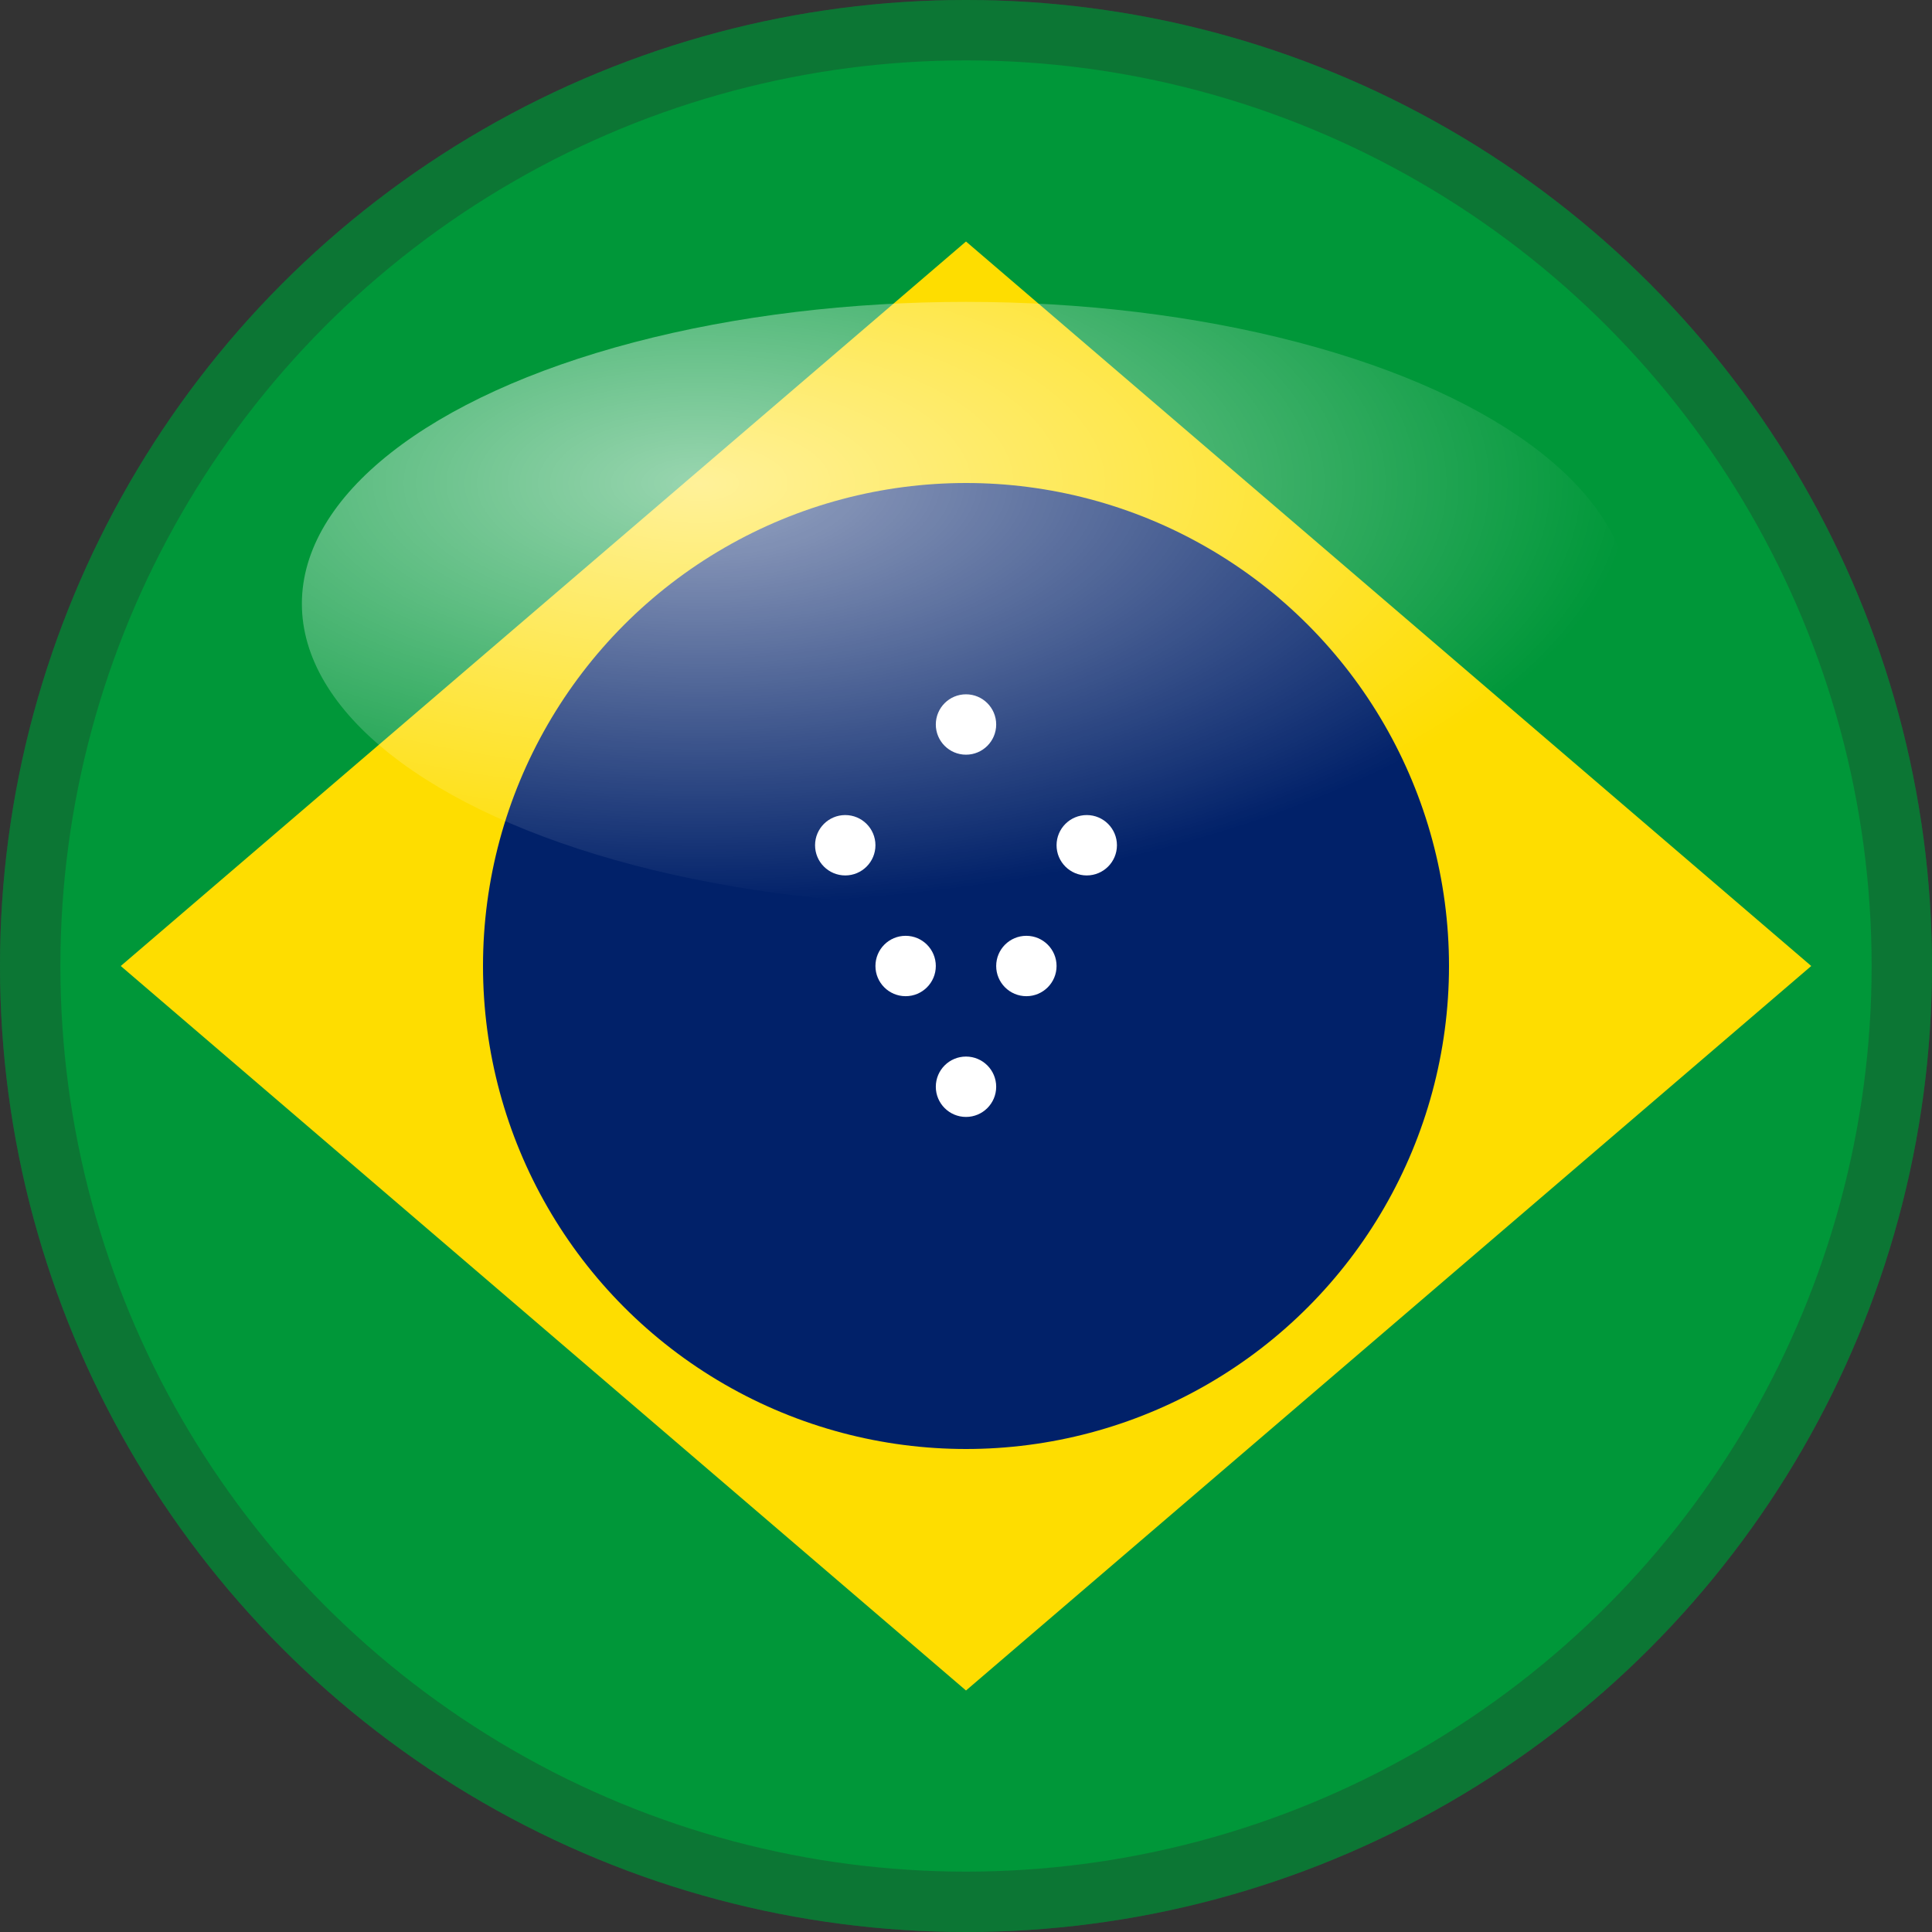 
<svg width="64" height="64" viewBox="0 0 64 64" xmlns="http://www.w3.org/2000/svg">
  <rect x="0" y="0" width="64" height="64" fill="#333333" stroke="none"/>
  <defs>
    <clipPath id="circleView">
      <circle cx="32" cy="32" r="32"/>
    </clipPath>
    <radialGradient id="glossGradient" cx="0.3" cy="0.3" r="0.7">
      <stop offset="0%" style="stop-color:white;stop-opacity:0.6"/>
      <stop offset="100%" style="stop-color:white;stop-opacity:0"/>
    </radialGradient>
  </defs>
  
  <!-- Background circle with clip -->
  <g clip-path="url(#circleView)">
    <!-- Green background (Brazil) -->
    <rect width="64" height="64" fill="#009739"/>
    
    <!-- Yellow diamond (Brazil) -->
    <polygon points="32,8 60,32 32,56 4,32" fill="#FEDD00"/>
    
    <!-- Blue center circle (Brazil) -->
    <ellipse cx="32" cy="32" rx="16" ry="16" fill="#012169"/>
    
    <!-- Stars pattern -->
    <circle cx="28" cy="28" r="1" fill="white"/>
    <circle cx="36" cy="28" r="1" fill="white"/>
    <circle cx="32" cy="24" r="1" fill="white"/>
    <circle cx="30" cy="32" r="1" fill="white"/>
    <circle cx="34" cy="32" r="1" fill="white"/>
    <circle cx="32" cy="36" r="1" fill="white"/>
  </g>
  
  <!-- Glossy effect -->
  <ellipse cx="32" cy="20" rx="22" ry="10" fill="url(#glossGradient)"/>
  
  <!-- Border for definition -->
  <circle cx="32" cy="32" r="31" fill="none" stroke="#2a2a2a" stroke-width="2" opacity="0.3"/>
</svg>
